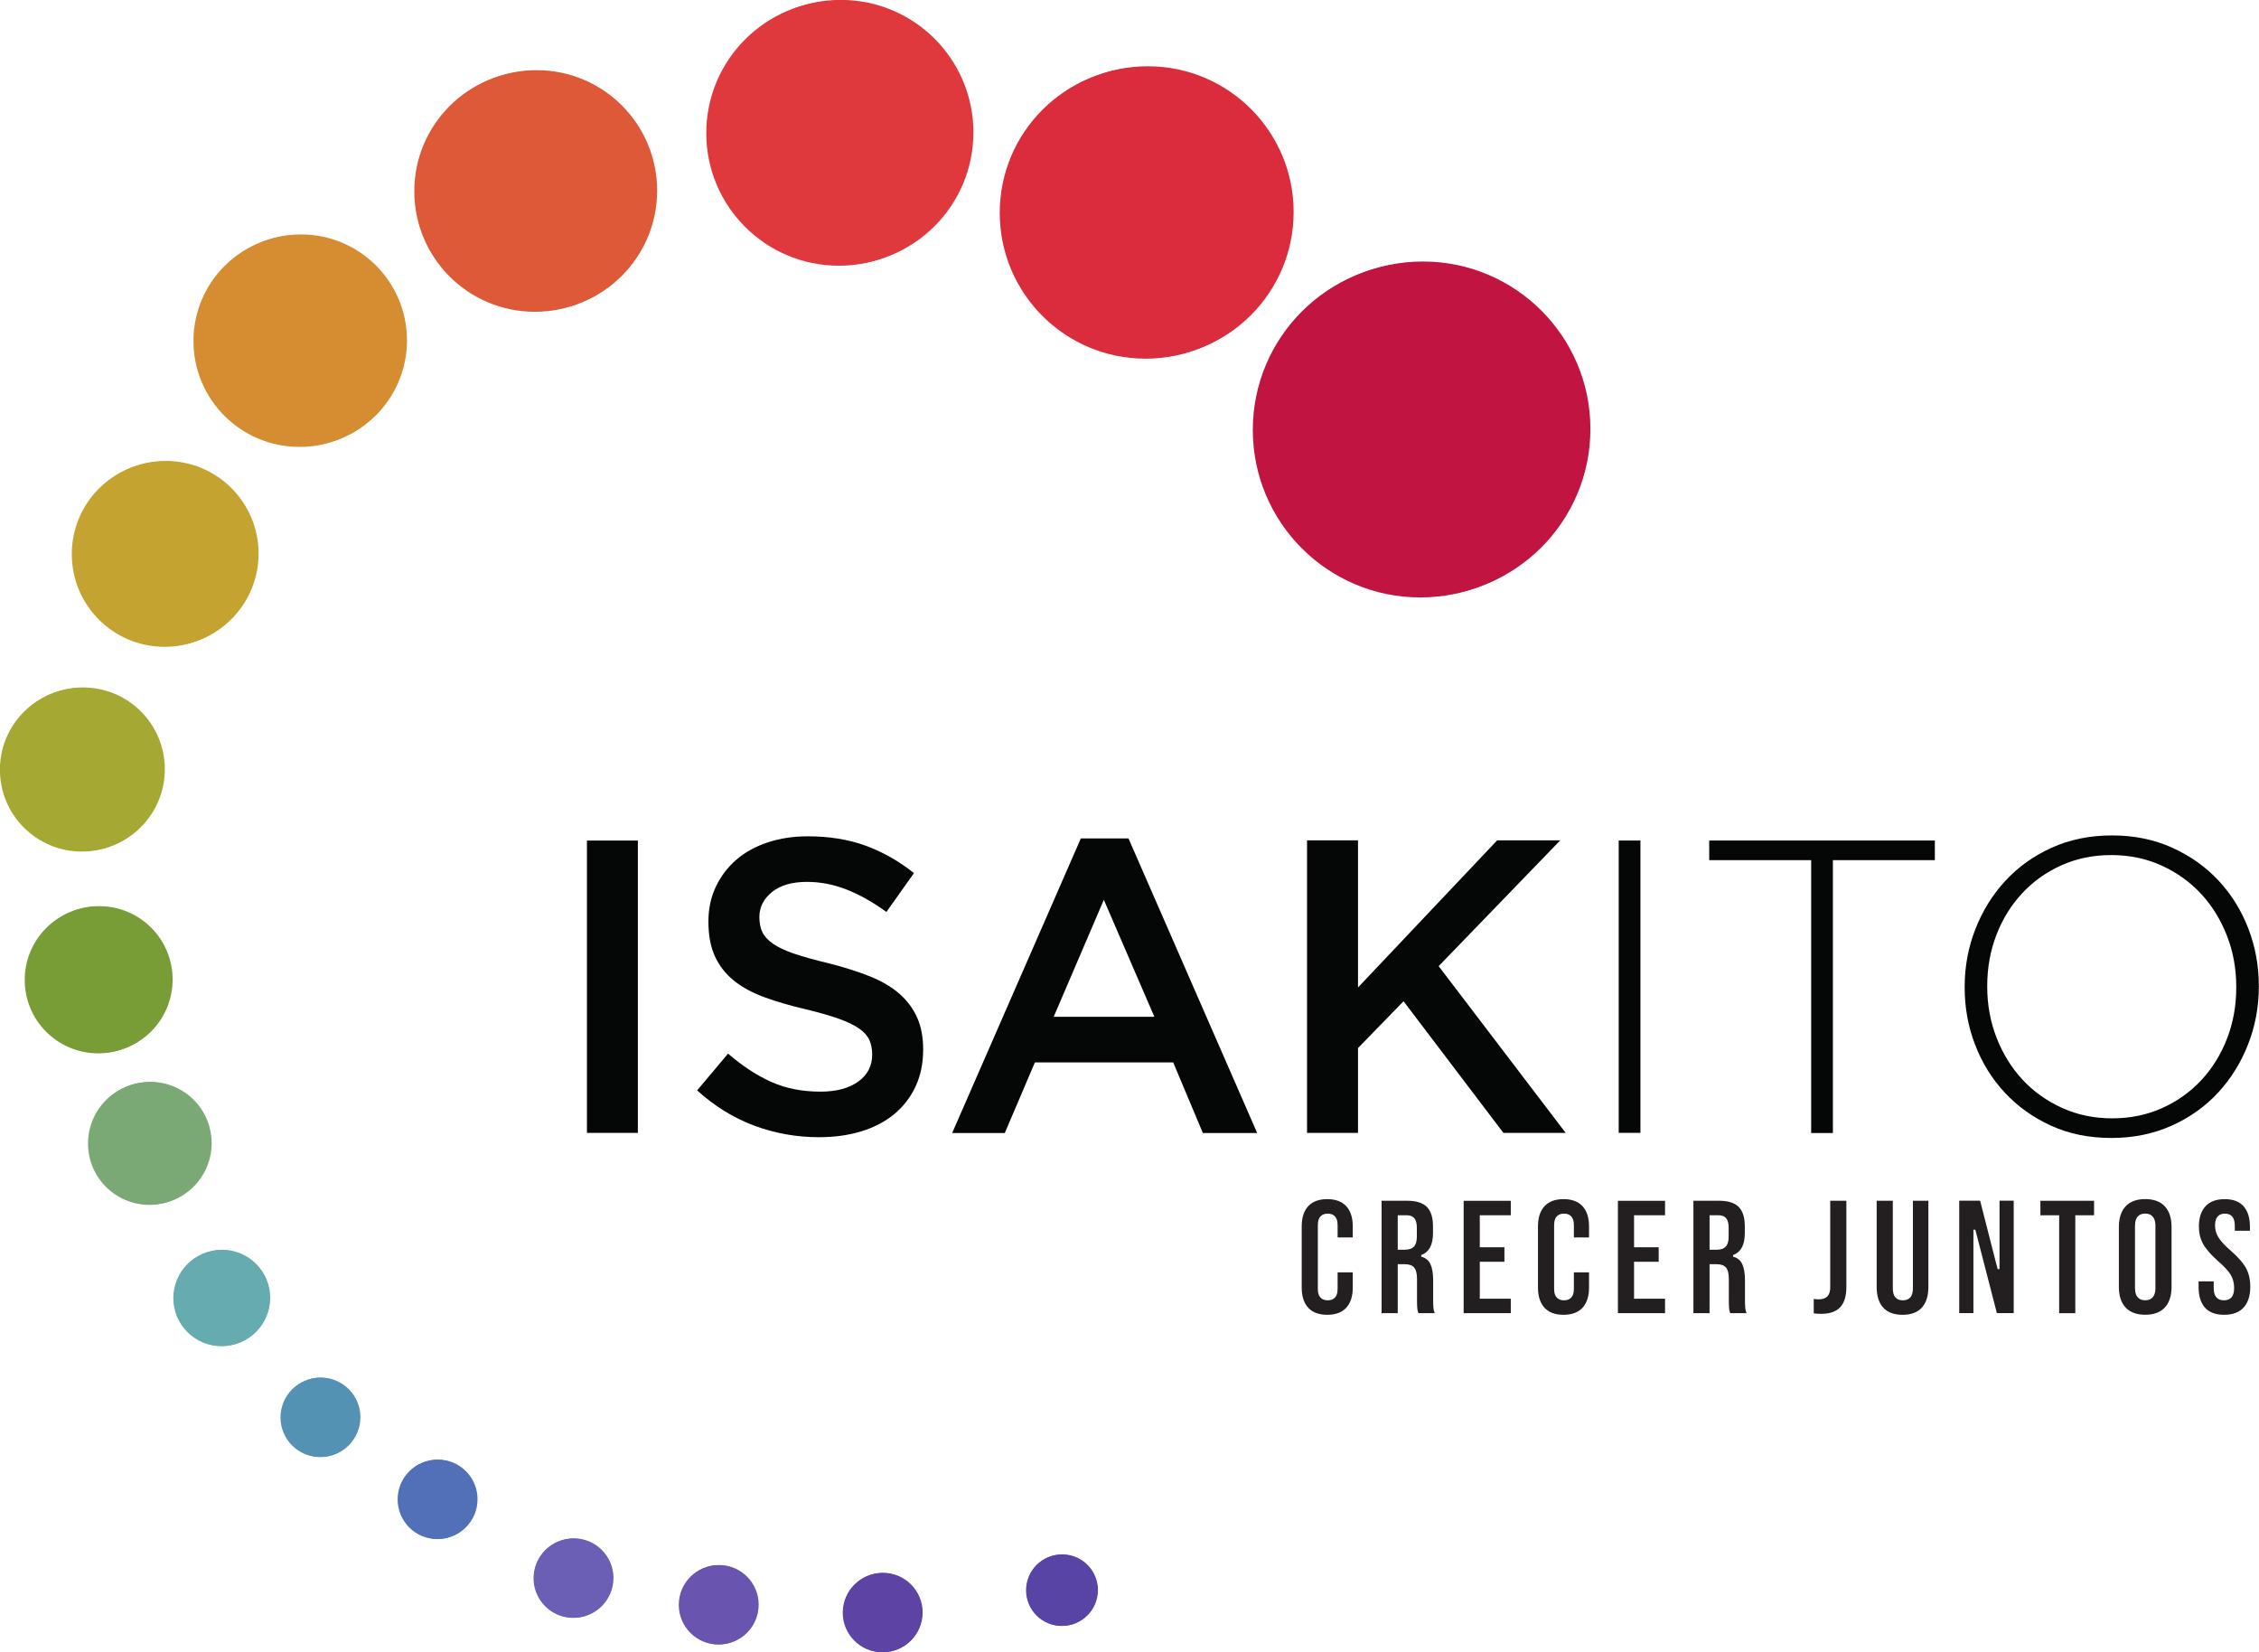 <?xml version="1.0" encoding="UTF-8" standalone="no"?>
<svg
   xmlns:dc="http://purl.org/dc/elements/1.1/"
   xmlns:cc="http://creativecommons.org/ns#"
   xmlns:rdf="http://www.w3.org/1999/02/22-rdf-syntax-ns#"
   xmlns:svg="http://www.w3.org/2000/svg"
   xmlns="http://www.w3.org/2000/svg"
   id="svg1345"
   version="1.1"
   viewBox="0 0 66.057 48.31"
   height="48.31mm"
   width="66.057mm">
  <defs
     id="defs1339" />
  <g
     transform="translate(-91.703,-135.262)"
     id="layer1">
    <g
       transform="matrix(0.353,0,0,-0.353,131.26,172.464)"
       id="g98">
      <path
         id="path100"
         style="fill:#231f20;fill-opacity:1;fill-rule:nonzero;stroke:none"
         d="m 0,0 h -1.255 v -1.371 c 0,-0.777 -0.445,-0.941 -0.819,-0.941 -0.373,0 -0.819,0.164 -0.819,0.941 v 5.285 c 0,0.788 0.446,0.953 0.819,0.953 0.374,0 0.819,-0.165 0.819,-0.953 V 2.894 H 0 V 3.819 C 0,4.535 -0.182,5.096 -0.54,5.484 -0.897,5.872 -1.427,6.068 -2.114,6.068 -2.802,6.068 -3.331,5.872 -3.688,5.484 -4.047,5.096 -4.229,4.535 -4.229,3.819 v -5.083 c 0,-0.715 0.182,-1.276 0.541,-1.666 0.357,-0.386 0.886,-0.583 1.574,-0.583 0.687,0 1.217,0.197 1.574,0.583 0.358,0.39 0.54,0.951 0.54,1.666 z" />
    </g>
    <g
       transform="matrix(0.353,0,0,-0.353,133.134,171.421)"
       id="g102">
      <path
         id="path104"
         style="fill:#231f20;fill-opacity:1;fill-rule:nonzero;stroke:none"
         d="M 0,0 C 0,-0.379 -0.082,-0.655 -0.244,-0.822 -0.406,-0.99 -0.649,-1.075 -0.967,-1.075 h -0.616 v 2.853 h 0.751 c 0.284,0 0.497,-0.087 0.633,-0.258 C -0.065,1.352 0,1.093 0,0.729 Z m 0.04,-5.965 c 0.015,-0.113 0.044,-0.237 0.087,-0.367 h 1.35 c -0.051,0.134 -0.084,0.271 -0.099,0.41 -0.019,0.169 -0.027,0.393 -0.027,0.664 v 1.662 c 0,0.544 -0.074,0.985 -0.217,1.308 -0.141,0.315 -0.375,0.518 -0.717,0.621 L 0.363,-1.65 v 0.132 l 0.047,0.019 c 0.624,0.252 0.927,0.839 0.927,1.796 v 0.581 c 0,0.716 -0.17,1.251 -0.506,1.59 -0.335,0.34 -0.881,0.511 -1.622,0.511 H -2.92 v -9.311 h 1.337 v 4.055 h 0.589 c 0.364,0 0.627,-0.096 0.781,-0.285 0.152,-0.187 0.227,-0.499 0.227,-0.953 v -1.73 c 0,-0.349 0.008,-0.591 0.026,-0.72" />
    </g>
    <g
       transform="matrix(0.353,0,0,-0.353,135.881,170.794)"
       id="g106">
      <path
         id="path108"
         style="fill:#231f20;fill-opacity:1;fill-rule:nonzero;stroke:none"
         d="M 0,0 V 1.201 H -3.905 V -8.11 H 0 v 1.201 h -2.568 v 3.056 h 2.041 v 1.202 H -2.568 V 0 Z" />
    </g>
    <g
       transform="matrix(0.353,0,0,-0.353,138.169,172.464)"
       id="g110">
      <path
         id="path112"
         style="fill:#231f20;fill-opacity:1;fill-rule:nonzero;stroke:none"
         d="m 0,0 h -1.255 v -1.371 c 0,-0.777 -0.445,-0.941 -0.819,-0.941 -0.373,0 -0.819,0.164 -0.819,0.941 v 5.285 c 0,0.788 0.446,0.953 0.819,0.953 0.374,0 0.819,-0.165 0.819,-0.953 V 2.894 H 0 V 3.819 C 0,4.535 -0.182,5.096 -0.54,5.484 -0.897,5.872 -1.427,6.068 -2.114,6.068 -2.802,6.068 -3.331,5.872 -3.688,5.484 -4.047,5.096 -4.229,4.535 -4.229,3.819 v -5.083 c 0,-0.715 0.182,-1.276 0.541,-1.666 0.357,-0.386 0.886,-0.583 1.574,-0.583 0.687,0 1.217,0.197 1.574,0.583 0.358,0.39 0.54,0.951 0.54,1.666 z" />
    </g>
    <g
       transform="matrix(0.353,0,0,-0.353,140.392,170.794)"
       id="g114">
      <path
         id="path116"
         style="fill:#231f20;fill-opacity:1;fill-rule:nonzero;stroke:none"
         d="M 0,0 V 1.201 H -3.905 V -8.11 H 0 v 1.201 h -2.568 v 3.056 h 2.041 v 1.202 H -2.568 V 0 Z" />
    </g>
    <g
       transform="matrix(0.353,0,0,-0.353,142.252,171.421)"
       id="g118">
      <path
         id="path120"
         style="fill:#231f20;fill-opacity:1;fill-rule:nonzero;stroke:none"
         d="M 0,0 C 0,-0.379 -0.082,-0.655 -0.244,-0.822 -0.406,-0.99 -0.649,-1.075 -0.967,-1.075 h -0.616 v 2.853 h 0.751 c 0.284,0 0.497,-0.087 0.633,-0.258 C -0.065,1.352 0,1.093 0,0.729 Z m 0.04,-5.965 c 0.015,-0.113 0.044,-0.237 0.087,-0.367 h 1.35 c -0.051,0.134 -0.084,0.271 -0.099,0.41 -0.019,0.169 -0.027,0.393 -0.027,0.664 v 1.662 c 0,0.544 -0.074,0.985 -0.217,1.308 -0.141,0.315 -0.375,0.518 -0.717,0.621 L 0.363,-1.65 v 0.132 l 0.047,0.019 c 0.624,0.252 0.927,0.839 0.927,1.796 v 0.581 c 0,0.716 -0.17,1.251 -0.506,1.59 -0.335,0.34 -0.881,0.511 -1.622,0.511 H -2.92 v -9.311 h 1.337 v 4.055 h 0.589 c 0.364,0 0.627,-0.096 0.781,-0.285 0.152,-0.187 0.227,-0.499 0.227,-0.953 v -1.73 c 0,-0.349 0.008,-0.591 0.026,-0.72" />
    </g>
    <g
       transform="matrix(0.353,0,0,-0.353,145.694,170.37)"
       id="g122">
      <path
         id="path124"
         style="fill:#231f20;fill-opacity:1;fill-rule:nonzero;stroke:none"
         d="m 0,0 h -1.337 v -7.184 c 0,-0.325 -0.08,-0.572 -0.237,-0.734 -0.158,-0.163 -0.4,-0.246 -0.716,-0.246 -0.148,0 -0.287,0.012 -0.412,0.036 v -1.196 c 0.171,-0.028 0.377,-0.041 0.614,-0.041 0.706,0 1.235,0.182 1.574,0.544 C -0.173,-8.459 0,-7.895 0,-7.143 Z" />
    </g>
    <g
       transform="matrix(0.353,0,0,-0.353,148.092,170.37)"
       id="g126">
      <path
         id="path128"
         style="fill:#231f20;fill-opacity:1;fill-rule:nonzero;stroke:none"
         d="m 0,0 h -1.282 v -7.251 c 0,-0.342 -0.073,-0.596 -0.216,-0.754 -0.145,-0.159 -0.352,-0.24 -0.616,-0.24 -0.265,0 -0.473,0.081 -0.617,0.24 -0.143,0.159 -0.215,0.412 -0.215,0.754 V 0 h -1.337 v -7.143 c 0,-0.743 0.183,-1.319 0.547,-1.713 0.362,-0.392 0.898,-0.59 1.594,-0.59 0.697,0 1.233,0.198 1.595,0.59 C -0.184,-8.462 0,-7.886 0,-7.143 Z" />
    </g>
    <g
       transform="matrix(0.353,0,0,-0.353,150.095,173.655)"
       id="g130">
      <path
         id="path132"
         style="fill:#231f20;fill-opacity:1;fill-rule:nonzero;stroke:none"
         d="M 0,0 H 1.395 V 9.312 H 0.22 V 3.647 H 0.06 L 0.046,3.704 -1.387,9.312 H -3.119 V 0 h 1.175 v 6.907 h 0.16 z" />
    </g>
    <g
       transform="matrix(0.353,0,0,-0.353,152.937,170.37)"
       id="g134">
      <path
         id="path136"
         style="fill:#231f20;fill-opacity:1;fill-rule:nonzero;stroke:none"
         d="m 0,0 h -4.445 v -1.201 h 1.554 v -8.111 h 1.336 v 8.111 H 0 Z" />
    </g>
    <g
       transform="matrix(0.353,0,0,-0.353,154.731,172.923)"
       id="g138">
      <path
         id="path140"
         style="fill:#231f20;fill-opacity:1;fill-rule:nonzero;stroke:none"
         d="m 0,0 c 0,-0.833 -0.46,-1.008 -0.846,-1.008 -0.385,0 -0.845,0.175 -0.845,1.008 v 5.163 c 0,0.833 0.46,1.008 0.845,1.008 C -0.46,6.171 0,5.996 0,5.163 Z m 1.337,5.068 c 0,0.734 -0.189,1.308 -0.561,1.707 -0.371,0.396 -0.917,0.597 -1.622,0.597 -0.704,0 -1.25,-0.201 -1.621,-0.597 -0.372,-0.398 -0.56,-0.972 -0.56,-1.707 V 0.095 c 0,-0.735 0.188,-1.309 0.56,-1.707 0.371,-0.396 0.917,-0.597 1.621,-0.597 0.705,0 1.251,0.201 1.622,0.597 0.372,0.399 0.561,0.973 0.561,1.707 z" />
    </g>
    <g
       transform="matrix(0.353,0,0,-0.353,157.384,172.345)"
       id="g142">
      <path
         id="path144"
         style="fill:#231f20;fill-opacity:1;fill-rule:nonzero;stroke:none"
         d="m 0,0 c -0.229,0.43 -0.654,0.919 -1.267,1.452 -0.487,0.423 -0.831,0.792 -1.022,1.098 -0.191,0.308 -0.288,0.644 -0.288,1 0,0.81 0.445,0.98 0.818,0.98 0.265,0 0.471,-0.084 0.612,-0.249 C -1.01,4.12 -0.94,3.864 -0.94,3.522 V 3.111 h 1.255 v 0.317 c 0,0.744 -0.177,1.32 -0.528,1.715 -0.349,0.39 -0.874,0.588 -1.559,0.588 -0.696,0 -1.232,-0.198 -1.594,-0.589 -0.363,-0.395 -0.548,-0.962 -0.548,-1.687 0,-0.533 0.119,-1.019 0.355,-1.444 0.24,-0.429 0.666,-0.915 1.269,-1.446 0.488,-0.425 0.83,-0.798 1.015,-1.107 0.186,-0.312 0.281,-0.677 0.281,-1.085 0,-0.352 -0.072,-0.611 -0.215,-0.773 -0.145,-0.164 -0.357,-0.248 -0.631,-0.248 -0.386,0 -0.846,0.172 -0.846,0.994 v 0.573 H -3.94 v -0.465 c 0,-0.743 0.179,-1.32 0.534,-1.715 0.352,-0.39 0.884,-0.589 1.58,-0.589 0.705,0 1.248,0.201 1.614,0.597 0.367,0.399 0.554,0.982 0.554,1.733 C 0.342,-0.94 0.227,-0.429 0,0" />
    </g>
    <path
       id="path146"
       style="fill:#050606;fill-opacity:1;fill-rule:nonzero;stroke:none;stroke-width:0.353"
       d="m 110.355,168.385 h -1.489 v -8.547 h 1.489 z" />
    <g
       transform="matrix(0.353,0,0,-0.353,113.994,162.512)"
       id="g148">
      <path
         id="path150"
         style="fill:#050606;fill-opacity:1;fill-rule:nonzero;stroke:none"
         d="m 0,0 c 0.162,-0.346 0.457,-0.669 0.885,-0.969 0.427,-0.301 1.018,-0.577 1.77,-0.831 0.751,-0.254 1.706,-0.519 2.862,-0.796 1.273,-0.323 2.401,-0.68 3.384,-1.072 0.983,-0.394 1.798,-0.872 2.446,-1.437 0.648,-0.565 1.139,-1.223 1.475,-1.973 0.335,-0.75 0.503,-1.632 0.503,-2.648 0,-1.154 -0.212,-2.18 -0.635,-3.08 -0.424,-0.9 -1.013,-1.662 -1.768,-2.284 -0.755,-0.623 -1.663,-1.097 -2.722,-1.42 -1.06,-0.323 -2.224,-0.485 -3.493,-0.485 -1.869,0 -3.658,0.318 -5.365,0.953 -1.708,0.634 -3.288,1.608 -4.741,2.924 l 2.561,3.046 c 1.176,-1.016 2.364,-1.795 3.565,-2.336 1.199,-0.542 2.561,-0.814 4.084,-0.814 1.314,0 2.359,0.277 3.132,0.831 0.773,0.554 1.159,1.303 1.159,2.249 0,0.438 -0.075,0.831 -0.225,1.177 -0.15,0.347 -0.428,0.664 -0.833,0.952 -0.405,0.289 -0.961,0.559 -1.666,0.814 -0.705,0.253 -1.625,0.519 -2.758,0.796 -1.296,0.299 -2.447,0.634 -3.453,1.004 -1.006,0.369 -1.851,0.831 -2.533,1.384 -0.682,0.554 -1.203,1.223 -1.562,2.008 -0.358,0.784 -0.537,1.742 -0.537,2.873 0,1.06 0.205,2.024 0.617,2.889 0.412,0.866 0.978,1.61 1.7,2.233 0.721,0.623 1.587,1.102 2.601,1.436 1.012,0.335 2.119,0.502 3.319,0.502 1.777,0 3.374,-0.259 4.794,-0.779 C 9.985,6.628 11.317,5.872 12.564,4.88 L 10.28,1.661 C 9.172,2.469 8.076,3.086 6.991,3.513 5.906,3.94 4.811,4.153 3.703,4.153 2.457,4.153 1.488,3.87 0.796,3.306 0.104,2.74 -0.243,2.054 -0.243,1.246 -0.243,0.761 -0.162,0.346 0,0" />
    </g>
    <g
       transform="matrix(0.353,0,0,-0.353,123.981,161.571)"
       id="g152">
      <path
         id="path154"
         style="fill:#050606;fill-opacity:1;fill-rule:nonzero;stroke:none"
         d="m 0,0 -4.154,-9.691 h 8.342 z m 12.703,-19.313 h -4.5 l -2.457,5.848 H -5.711 l -2.492,-5.848 h -4.361 l 10.66,24.4 h 3.946 z" />
    </g>
    <g
       transform="matrix(0.353,0,0,-0.353,137.486,168.385)"
       id="g156">
      <path
         id="path158"
         style="fill:#050606;fill-opacity:1;fill-rule:nonzero;stroke:none"
         d="M 0,0 H -5.158 L -13.43,10.903 -17.203,7.026 V 0 h -4.222 v 24.228 h 4.222 V 12.045 L -5.677,24.228 H -0.45 L -10.522,13.81 Z" />
    </g>
    <path
       id="path160"
       style="fill:#050606;fill-opacity:1;fill-rule:nonzero;stroke:none;stroke-width:0.353"
       d="m 139.037,159.837 h 0.635 v 8.547 h -0.635 z" />
    <g
       transform="matrix(0.353,0,0,-0.353,145.3,160.411)"
       id="g162">
      <path
         id="path164"
         style="fill:#050606;fill-opacity:1;fill-rule:nonzero;stroke:none"
         d="M 0,0 V -22.601 H -1.8 V 0 h -8.445 V 1.627 H 8.445 V 0 Z" />
    </g>
    <g
       transform="matrix(0.353,0,0,-0.353,157.095,164.111)"
       id="g166">
      <path
         id="path168"
         style="fill:#050606;fill-opacity:1;fill-rule:nonzero;stroke:none"
         d="m 0,0 c 0,1.5 -0.26,2.913 -0.779,4.24 -0.519,1.327 -1.234,2.48 -2.145,3.461 -0.912,0.981 -2.003,1.76 -3.271,2.337 -1.27,0.576 -2.655,0.865 -4.154,0.865 -1.5,0 -2.879,-0.283 -4.136,-0.848 -1.258,-0.566 -2.342,-1.339 -3.254,-2.32 C -18.65,6.754 -19.36,5.607 -19.867,4.292 -20.375,2.977 -20.629,1.569 -20.629,0.069 V 0 c 0,-1.5 0.26,-2.913 0.779,-4.24 0.519,-1.327 1.234,-2.481 2.146,-3.461 0.912,-0.981 2.001,-1.759 3.271,-2.336 1.268,-0.578 2.653,-0.866 4.153,-0.866 1.5,0 2.878,0.283 4.136,0.848 1.258,0.566 2.342,1.338 3.254,2.319 0.911,0.981 1.62,2.129 2.129,3.444 C -0.254,-2.977 0,-1.569 0,-0.069 Z m 0.986,-4.759 c -0.588,-1.512 -1.413,-2.844 -2.475,-3.998 -1.061,-1.154 -2.347,-2.071 -3.859,-2.751 -1.511,-0.68 -3.178,-1.021 -5.001,-1.021 -1.847,0 -3.513,0.341 -5.002,1.021 -1.488,0.68 -2.763,1.592 -3.824,2.734 -1.062,1.142 -1.881,2.462 -2.457,3.963 -0.578,1.499 -0.866,3.08 -0.866,4.742 V 0 c 0,1.661 0.294,3.248 0.883,4.759 0.588,1.511 1.413,2.844 2.475,3.997 1.061,1.155 2.341,2.072 3.842,2.752 1.499,0.681 3.172,1.022 5.018,1.022 1.823,0 3.484,-0.341 4.985,-1.022 1.499,-0.68 2.78,-1.591 3.841,-2.734 C -0.393,7.632 0.427,6.311 1.003,4.811 1.58,3.311 1.869,1.731 1.869,0.069 1.892,0.046 1.892,0.022 1.869,0 c 0,-1.661 -0.294,-3.248 -0.883,-4.759" />
    </g>
    <g
       transform="matrix(0.353,0,0,-0.353,138.209,147.804)"
       id="g170">
      <path
         id="path172"
         style="fill:#c11441;fill-opacity:1;fill-rule:nonzero;stroke:none"
         d="m 0,0 c 0,-7.663 -6.208,-13.875 -13.877,-13.875 -7.664,0 -13.881,6.212 -13.881,13.875 0,7.661 6.217,13.869 13.881,13.869 C -6.208,13.869 0,7.661 0,0" />
    </g>
    <g
       transform="matrix(0.353,0,0,-0.353,138.133,147.832)"
       id="g174">
      <path
         id="path176"
         style="fill:#c11441;fill-opacity:1;fill-rule:nonzero;stroke:none"
         d="m 0,0 c 0,-7.667 -6.211,-13.874 -13.874,-13.874 -7.661,0 -13.876,6.207 -13.876,13.874 0,7.672 6.215,13.874 13.876,13.874 C -6.211,13.874 0,7.672 0,0" />
    </g>
    <g
       transform="matrix(0.353,0,0,-0.353,129.531,141.461)"
       id="g178">
      <path
         id="path180"
         style="fill:#db2c3d;fill-opacity:1;fill-rule:nonzero;stroke:none"
         d="m 0,0 c 0,-6.669 -5.404,-12.077 -12.079,-12.077 -6.671,0 -12.083,5.408 -12.083,12.077 0,6.669 5.412,12.072 12.083,12.072 C -5.404,12.072 0,6.669 0,0" />
    </g>
    <g
       transform="matrix(0.353,0,0,-0.353,129.464,141.486)"
       id="g182">
      <path
         id="path184"
         style="fill:#db2c3d;fill-opacity:1;fill-rule:nonzero;stroke:none"
         d="m 0,0 c 0,-6.673 -5.407,-12.076 -12.077,-12.076 -6.668,0 -12.078,5.403 -12.078,12.076 0,6.678 5.41,12.077 12.078,12.077 C -5.407,12.077 0,6.678 0,0" />
    </g>
    <g
       transform="matrix(0.353,0,0,-0.353,120.167,139.133)"
       id="g186">
      <path
         id="path188"
         style="fill:#df393d;fill-opacity:1;fill-rule:nonzero;stroke:none"
         d="m 0,0 c 0,-6.063 -4.912,-10.978 -10.98,-10.978 -6.064,0 -10.984,4.915 -10.984,10.978 0,6.062 4.92,10.974 10.984,10.974 C -4.912,10.974 0,6.062 0,0" />
    </g>
    <g
       transform="matrix(0.353,0,0,-0.353,120.107,139.155)"
       id="g190">
      <path
         id="path192"
         style="fill:#df393d;fill-opacity:1;fill-rule:nonzero;stroke:none"
         d="m 0,0 c 0,-6.066 -4.915,-10.978 -10.978,-10.978 -6.063,0 -10.98,4.912 -10.98,10.978 0,6.07 4.917,10.978 10.98,10.978 C -4.915,10.978 0,6.07 0,0" />
    </g>
    <g
       transform="matrix(0.353,0,0,-0.353,110.919,140.835)"
       id="g194">
      <path
         id="path196"
         style="fill:#dd5938;fill-opacity:1;fill-rule:nonzero;stroke:none"
         d="m 0,0 c 0,-5.512 -4.466,-9.98 -9.982,-9.98 -5.514,0 -9.986,4.468 -9.986,9.98 0,5.511 4.472,9.976 9.986,9.976 C -4.466,9.976 0,5.511 0,0" />
    </g>
    <g
       transform="matrix(0.353,0,0,-0.353,110.864,140.855)"
       id="g198">
      <path
         id="path200"
         style="fill:#dd5938;fill-opacity:1;fill-rule:nonzero;stroke:none"
         d="m 0,0 c 0,-5.515 -4.468,-9.98 -9.98,-9.98 -5.511,0 -9.981,4.465 -9.981,9.98 0,5.519 4.47,9.98 9.981,9.98 C -4.468,9.98 0,5.519 0,0" />
    </g>
    <g
       transform="matrix(0.353,0,0,-0.353,103.604,145.213)"
       id="g202">
      <path
         id="path204"
         style="fill:#d68d32;fill-opacity:1;fill-rule:nonzero;stroke:none"
         d="m 0,0 c 0,-4.847 -3.927,-8.775 -8.777,-8.775 -4.848,0 -8.78,3.928 -8.78,8.775 0,4.846 3.932,8.772 8.78,8.772 C -3.927,8.772 0,4.846 0,0" />
    </g>
    <g
       transform="matrix(0.353,0,0,-0.353,103.556,145.231)"
       id="g206">
      <path
         id="path208"
         style="fill:#d68d32;fill-opacity:1;fill-rule:nonzero;stroke:none"
         d="m 0,0 c 0,-4.849 -3.929,-8.775 -8.775,-8.775 -4.846,0 -8.777,3.926 -8.777,8.775 0,4.852 3.931,8.775 8.777,8.775 C -3.929,8.775 0,4.852 0,0" />
    </g>
    <g
       transform="matrix(0.353,0,0,-0.353,99.264,151.448)"
       id="g210">
      <path
         id="path212"
         style="fill:#c5a330;fill-opacity:1;fill-rule:nonzero;stroke:none"
         d="m 0,0 c 0,-4.24 -3.435,-7.677 -7.678,-7.677 -4.241,0 -7.681,3.437 -7.681,7.677 0,4.239 3.44,7.674 7.681,7.674 C -3.435,7.674 0,4.239 0,0" />
    </g>
    <g
       transform="matrix(0.353,0,0,-0.353,99.222,151.463)"
       id="g214">
      <path
         id="path216"
         style="fill:#c5a330;fill-opacity:1;fill-rule:nonzero;stroke:none"
         d="m 0,0 c 0,-4.242 -3.437,-7.677 -7.676,-7.677 -4.239,0 -7.678,3.435 -7.678,7.677 0,4.245 3.439,7.677 7.678,7.677 C -3.437,7.677 0,4.245 0,0" />
    </g>
    <g
       transform="matrix(0.353,0,0,-0.353,96.523,157.753)"
       id="g218">
      <path
         id="path220"
         style="fill:#a5a933;fill-opacity:1;fill-rule:nonzero;stroke:none"
         d="m 0,0 c 0,-3.744 -3.033,-6.778 -6.779,-6.778 -3.744,0 -6.782,3.034 -6.782,6.778 0,3.743 3.038,6.775 6.782,6.775 C -3.033,6.775 0,3.743 0,0" />
    </g>
    <g
       transform="matrix(0.353,0,0,-0.353,96.486,157.767)"
       id="g222">
      <path
         id="path224"
         style="fill:#a5a933;fill-opacity:1;fill-rule:nonzero;stroke:none"
         d="m 0,0 c 0,-3.746 -3.035,-6.778 -6.778,-6.778 -3.742,0 -6.779,3.032 -6.779,6.778 0,3.748 3.037,6.778 6.779,6.778 C -3.035,6.778 0,3.748 0,0" />
    </g>
    <g
       transform="matrix(0.353,0,0,-0.353,96.751,163.901)"
       id="g226">
      <path
         id="path228"
         style="fill:#789d36;fill-opacity:1;fill-rule:nonzero;stroke:none"
         d="m 0,0 c 0,-3.357 -2.72,-6.079 -6.08,-6.079 -3.358,0 -6.082,2.722 -6.082,6.079 0,3.357 2.724,6.077 6.082,6.077 C -2.72,6.077 0,3.357 0,0" />
    </g>
    <g
       transform="matrix(0.353,0,0,-0.353,96.718,163.913)"
       id="g230">
      <path
         id="path232"
         style="fill:#789d36;fill-opacity:1;fill-rule:nonzero;stroke:none"
         d="m 0,0 c 0,-3.359 -2.722,-6.079 -6.079,-6.079 -3.357,0 -6.08,2.72 -6.08,6.079 0,3.362 2.723,6.079 6.08,6.079 C -2.722,6.079 0,3.362 0,0" />
    </g>
    <g
       transform="matrix(0.353,0,0,-0.353,97.892,168.686)"
       id="g234">
      <path
         id="path236"
         style="fill:#7aa975;fill-opacity:1;fill-rule:nonzero;stroke:none"
         d="m 0,0 c 0,-2.806 -2.273,-5.081 -5.081,-5.081 -2.807,0 -5.083,2.275 -5.083,5.081 0,2.805 2.276,5.079 5.083,5.079 C -2.273,5.079 0,2.805 0,0" />
    </g>
    <g
       transform="matrix(0.353,0,0,-0.353,97.864,168.696)"
       id="g238">
      <path
         id="path240"
         style="fill:#7aa975;fill-opacity:1;fill-rule:nonzero;stroke:none"
         d="m 0,0 c 0,-2.807 -2.275,-5.081 -5.081,-5.081 -2.805,0 -5.081,2.274 -5.081,5.081 0,2.809 2.276,5.08 5.081,5.08 C -2.275,5.08 0,2.809 0,0" />
    </g>
    <g
       transform="matrix(0.353,0,0,-0.353,99.605,173.208)"
       id="g242">
      <path
         id="path244"
         style="fill:#66abaf;fill-opacity:1;fill-rule:nonzero;stroke:none"
         d="m 0,0 c 0,-2.199 -1.782,-3.983 -3.983,-3.983 -2.2,0 -3.985,1.784 -3.985,3.983 0,2.199 1.785,3.981 3.985,3.981 C -1.782,3.981 0,2.199 0,0" />
    </g>
    <g
       transform="matrix(0.353,0,0,-0.353,99.583,173.216)"
       id="g246">
      <path
         id="path248"
         style="fill:#66abaf;fill-opacity:1;fill-rule:nonzero;stroke:none"
         d="m 0,0 c 0,-2.201 -1.783,-3.982 -3.982,-3.982 -2.2,0 -3.984,1.781 -3.984,3.982 0,2.202 1.784,3.982 3.984,3.982 C -1.783,3.982 0,2.202 0,0" />
    </g>
    <g
       transform="matrix(0.353,0,0,-0.353,102.242,176.698)"
       id="g250">
      <path
         id="path252"
         style="fill:#5492b4;fill-opacity:1;fill-rule:nonzero;stroke:none"
         d="m 0,0 c 0,-1.814 -1.47,-3.284 -3.285,-3.284 -1.814,0 -3.286,1.47 -3.286,3.284 0,1.813 1.472,3.283 3.286,3.283 C -1.47,3.283 0,1.813 0,0" />
    </g>
    <g
       transform="matrix(0.353,0,0,-0.353,102.224,176.705)"
       id="g254">
      <path
         id="path256"
         style="fill:#5492b4;fill-opacity:1;fill-rule:nonzero;stroke:none"
         d="m 0,0 c 0,-1.815 -1.47,-3.284 -3.284,-3.284 -1.813,0 -3.284,1.469 -3.284,3.284 0,1.816 1.471,3.284 3.284,3.284 C -1.47,3.284 0,1.816 0,0" />
    </g>
    <g
       transform="matrix(0.353,0,0,-0.353,105.667,179.096)"
       id="g258">
      <path
         id="path260"
         style="fill:#5170b7;fill-opacity:1;fill-rule:nonzero;stroke:none"
         d="m 0,0 c 0,-1.813 -1.469,-3.284 -3.284,-3.284 -1.815,0 -3.286,1.471 -3.286,3.284 0,1.813 1.471,3.283 3.286,3.283 C -1.469,3.283 0,1.813 0,0" />
    </g>
    <g
       transform="matrix(0.353,0,0,-0.353,105.649,179.102)"
       id="g262">
      <path
         id="path264"
         style="fill:#5170b7;fill-opacity:1;fill-rule:nonzero;stroke:none"
         d="m 0,0 c 0,-1.814 -1.47,-3.284 -3.284,-3.284 -1.813,0 -3.284,1.47 -3.284,3.284 0,1.816 1.471,3.284 3.284,3.284 C -1.47,3.284 0,1.816 0,0" />
    </g>
    <g
       transform="matrix(0.353,0,0,-0.353,109.642,181.399)"
       id="g266">
      <path
         id="path268"
         style="fill:#6b5fb5;fill-opacity:1;fill-rule:nonzero;stroke:none"
         d="m 0,0 c 0,-1.813 -1.47,-3.284 -3.285,-3.284 -1.814,0 -3.286,1.471 -3.286,3.284 0,1.813 1.472,3.283 3.286,3.283 C -1.47,3.283 0,1.813 0,0" />
    </g>
    <g
       transform="matrix(0.353,0,0,-0.353,109.623,181.406)"
       id="g270">
      <path
         id="path272"
         style="fill:#6b5fb5;fill-opacity:1;fill-rule:nonzero;stroke:none"
         d="m 0,0 c 0,-1.814 -1.47,-3.284 -3.284,-3.284 -1.813,0 -3.284,1.47 -3.284,3.284 0,1.816 1.471,3.284 3.284,3.284 C -1.47,3.284 0,1.816 0,0" />
    </g>
    <g
       transform="matrix(0.353,0,0,-0.353,113.888,182.179)"
       id="g274">
      <path
         id="path276"
         style="fill:#6955b0;fill-opacity:1;fill-rule:nonzero;stroke:none"
         d="m 0,0 c 0,-1.813 -1.47,-3.284 -3.285,-3.284 -1.814,0 -3.285,1.471 -3.285,3.284 0,1.814 1.471,3.283 3.285,3.283 C -1.47,3.283 0,1.814 0,0" />
    </g>
    <g
       transform="matrix(0.353,0,0,-0.353,113.87,182.185)"
       id="g278">
      <path
         id="path280"
         style="fill:#6955b0;fill-opacity:1;fill-rule:nonzero;stroke:none"
         d="m 0,0 c 0,-1.814 -1.47,-3.284 -3.284,-3.284 -1.814,0 -3.284,1.47 -3.284,3.284 0,1.816 1.47,3.284 3.284,3.284 C -1.47,3.284 0,1.816 0,0" />
    </g>
    <g
       transform="matrix(0.353,0,0,-0.353,118.683,182.407)"
       id="g282">
      <path
         id="path284"
         style="fill:#5d43a4;fill-opacity:1;fill-rule:nonzero;stroke:none"
         d="m 0,0 c 0,-1.813 -1.47,-3.284 -3.285,-3.284 -1.814,0 -3.286,1.471 -3.286,3.284 0,1.814 1.472,3.283 3.286,3.283 C -1.47,3.283 0,1.814 0,0" />
    </g>
    <g
       transform="matrix(0.353,0,0,-0.353,118.665,182.413)"
       id="g286">
      <path
         id="path288"
         style="fill:#5d43a4;fill-opacity:1;fill-rule:nonzero;stroke:none"
         d="m 0,0 c 0,-1.815 -1.471,-3.284 -3.284,-3.284 -1.814,0 -3.285,1.469 -3.285,3.284 0,1.816 1.471,3.284 3.285,3.284 C -1.471,3.284 0,1.816 0,0" />
    </g>
    <g
       transform="matrix(0.353,0,0,-0.353,123.809,181.752)"
       id="g290">
      <path
         id="path292"
         style="fill:#5844a4;fill-opacity:1;fill-rule:nonzero;stroke:none"
         d="m 0,0 c 0,-1.632 -1.323,-2.956 -2.957,-2.956 -1.632,0 -2.957,1.324 -2.957,2.956 0,1.632 1.325,2.955 2.957,2.955 C -1.323,2.955 0,1.632 0,0" />
    </g>
    <g
       transform="matrix(0.353,0,0,-0.353,123.793,181.758)"
       id="g294">
      <path
         id="path296"
         style="fill:#5844a4;fill-opacity:1;fill-rule:nonzero;stroke:none"
         d="m 0,0 c 0,-1.633 -1.323,-2.956 -2.956,-2.956 -1.632,0 -2.956,1.323 -2.956,2.956 0,1.634 1.324,2.956 2.956,2.956 C -1.323,2.956 0,1.634 0,0" />
    </g>
  </g>
</svg>
